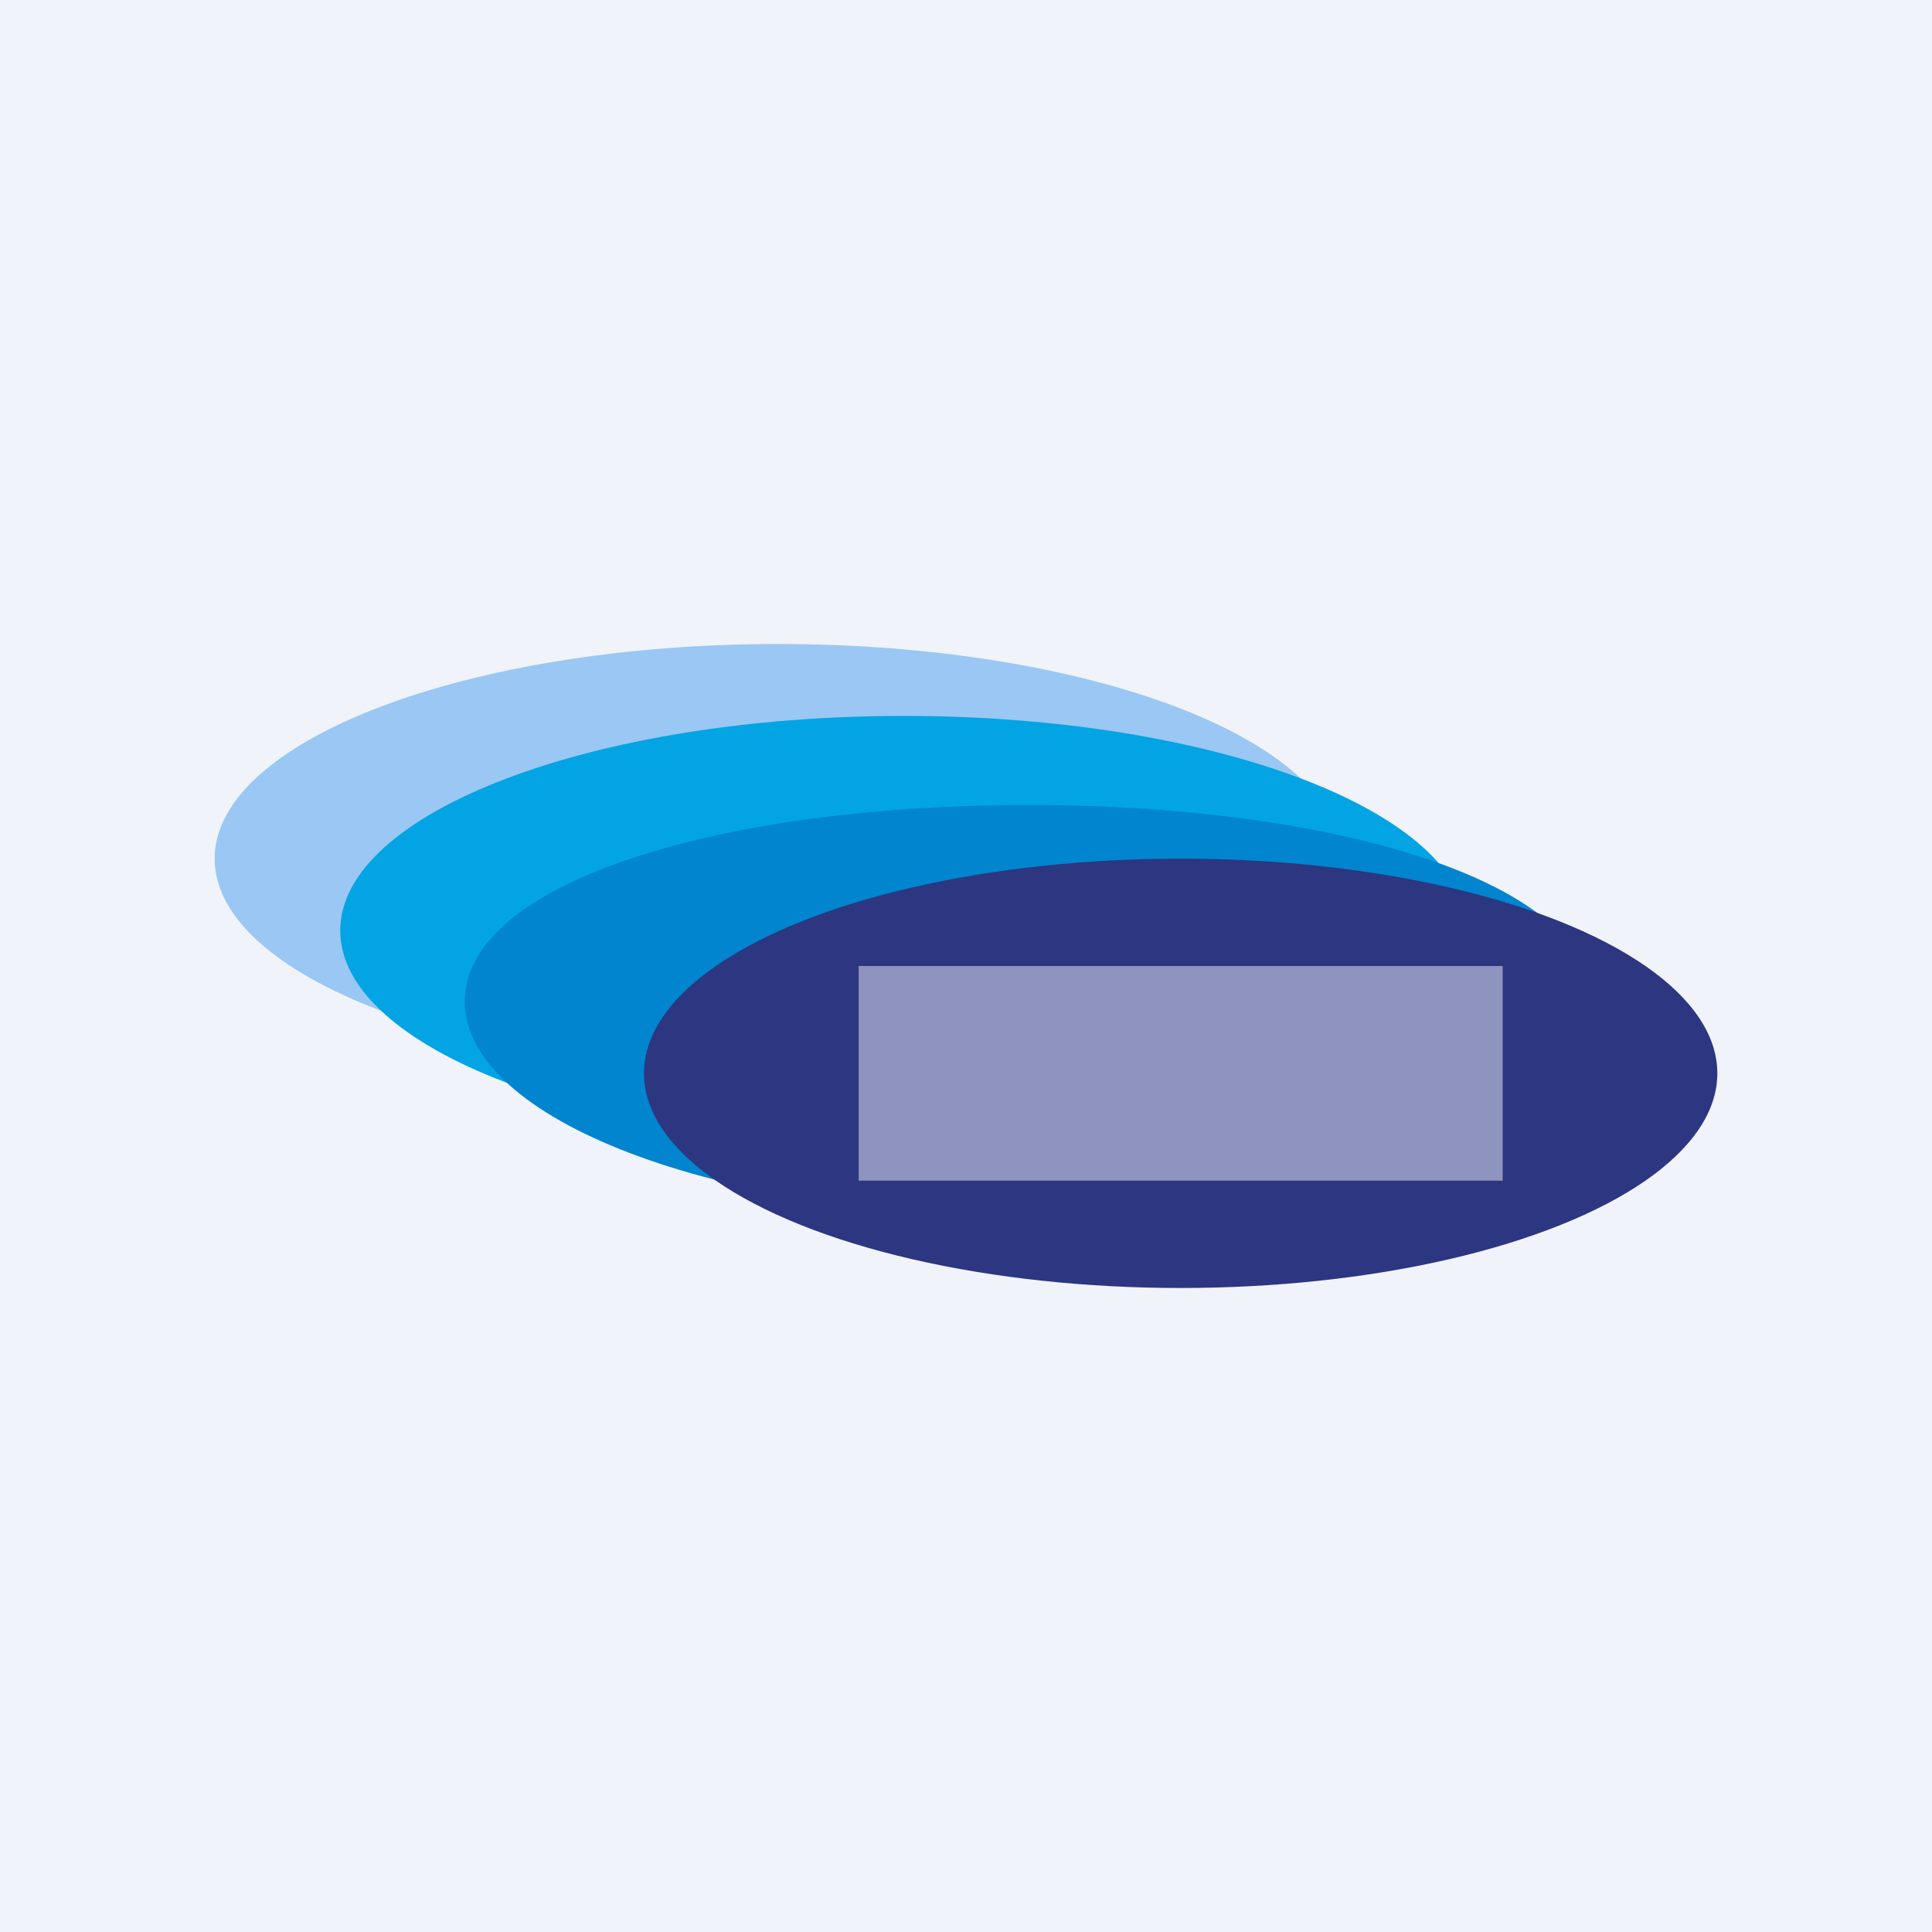 <!-- by TradingView --><svg width="18" height="18" viewBox="0 0 18 18" xmlns="http://www.w3.org/2000/svg"><path fill="#F0F3FA" d="M0 0h18v18H0z"/><path d="M12.5 8c0 1.1-2.35 2-5.25 2S2 9.1 2 8s2.35-2 5.25-2 5.25.9 5.25 2Z" fill="#9BC7F4"/><path d="M13.67 8.67c0 1.1-2.35 2-5.25 2s-5.25-.9-5.25-2 2.35-2 5.25-2 5.25.9 5.25 2Z" fill="#02A4E4"/><path d="M14.83 9.33c0 1.1-2.35 2-5.25 2s-5.25-.9-5.25-2S6.68 7.5 9.58 7.5s5.25.73 5.25 1.83Z" fill="#0085CE"/><ellipse cx="11" cy="10" rx="5" ry="2" fill="#2C3681"/><path fill="#F0F3FA" fill-opacity=".5" d="M8 9h6v2H8z"/></svg>